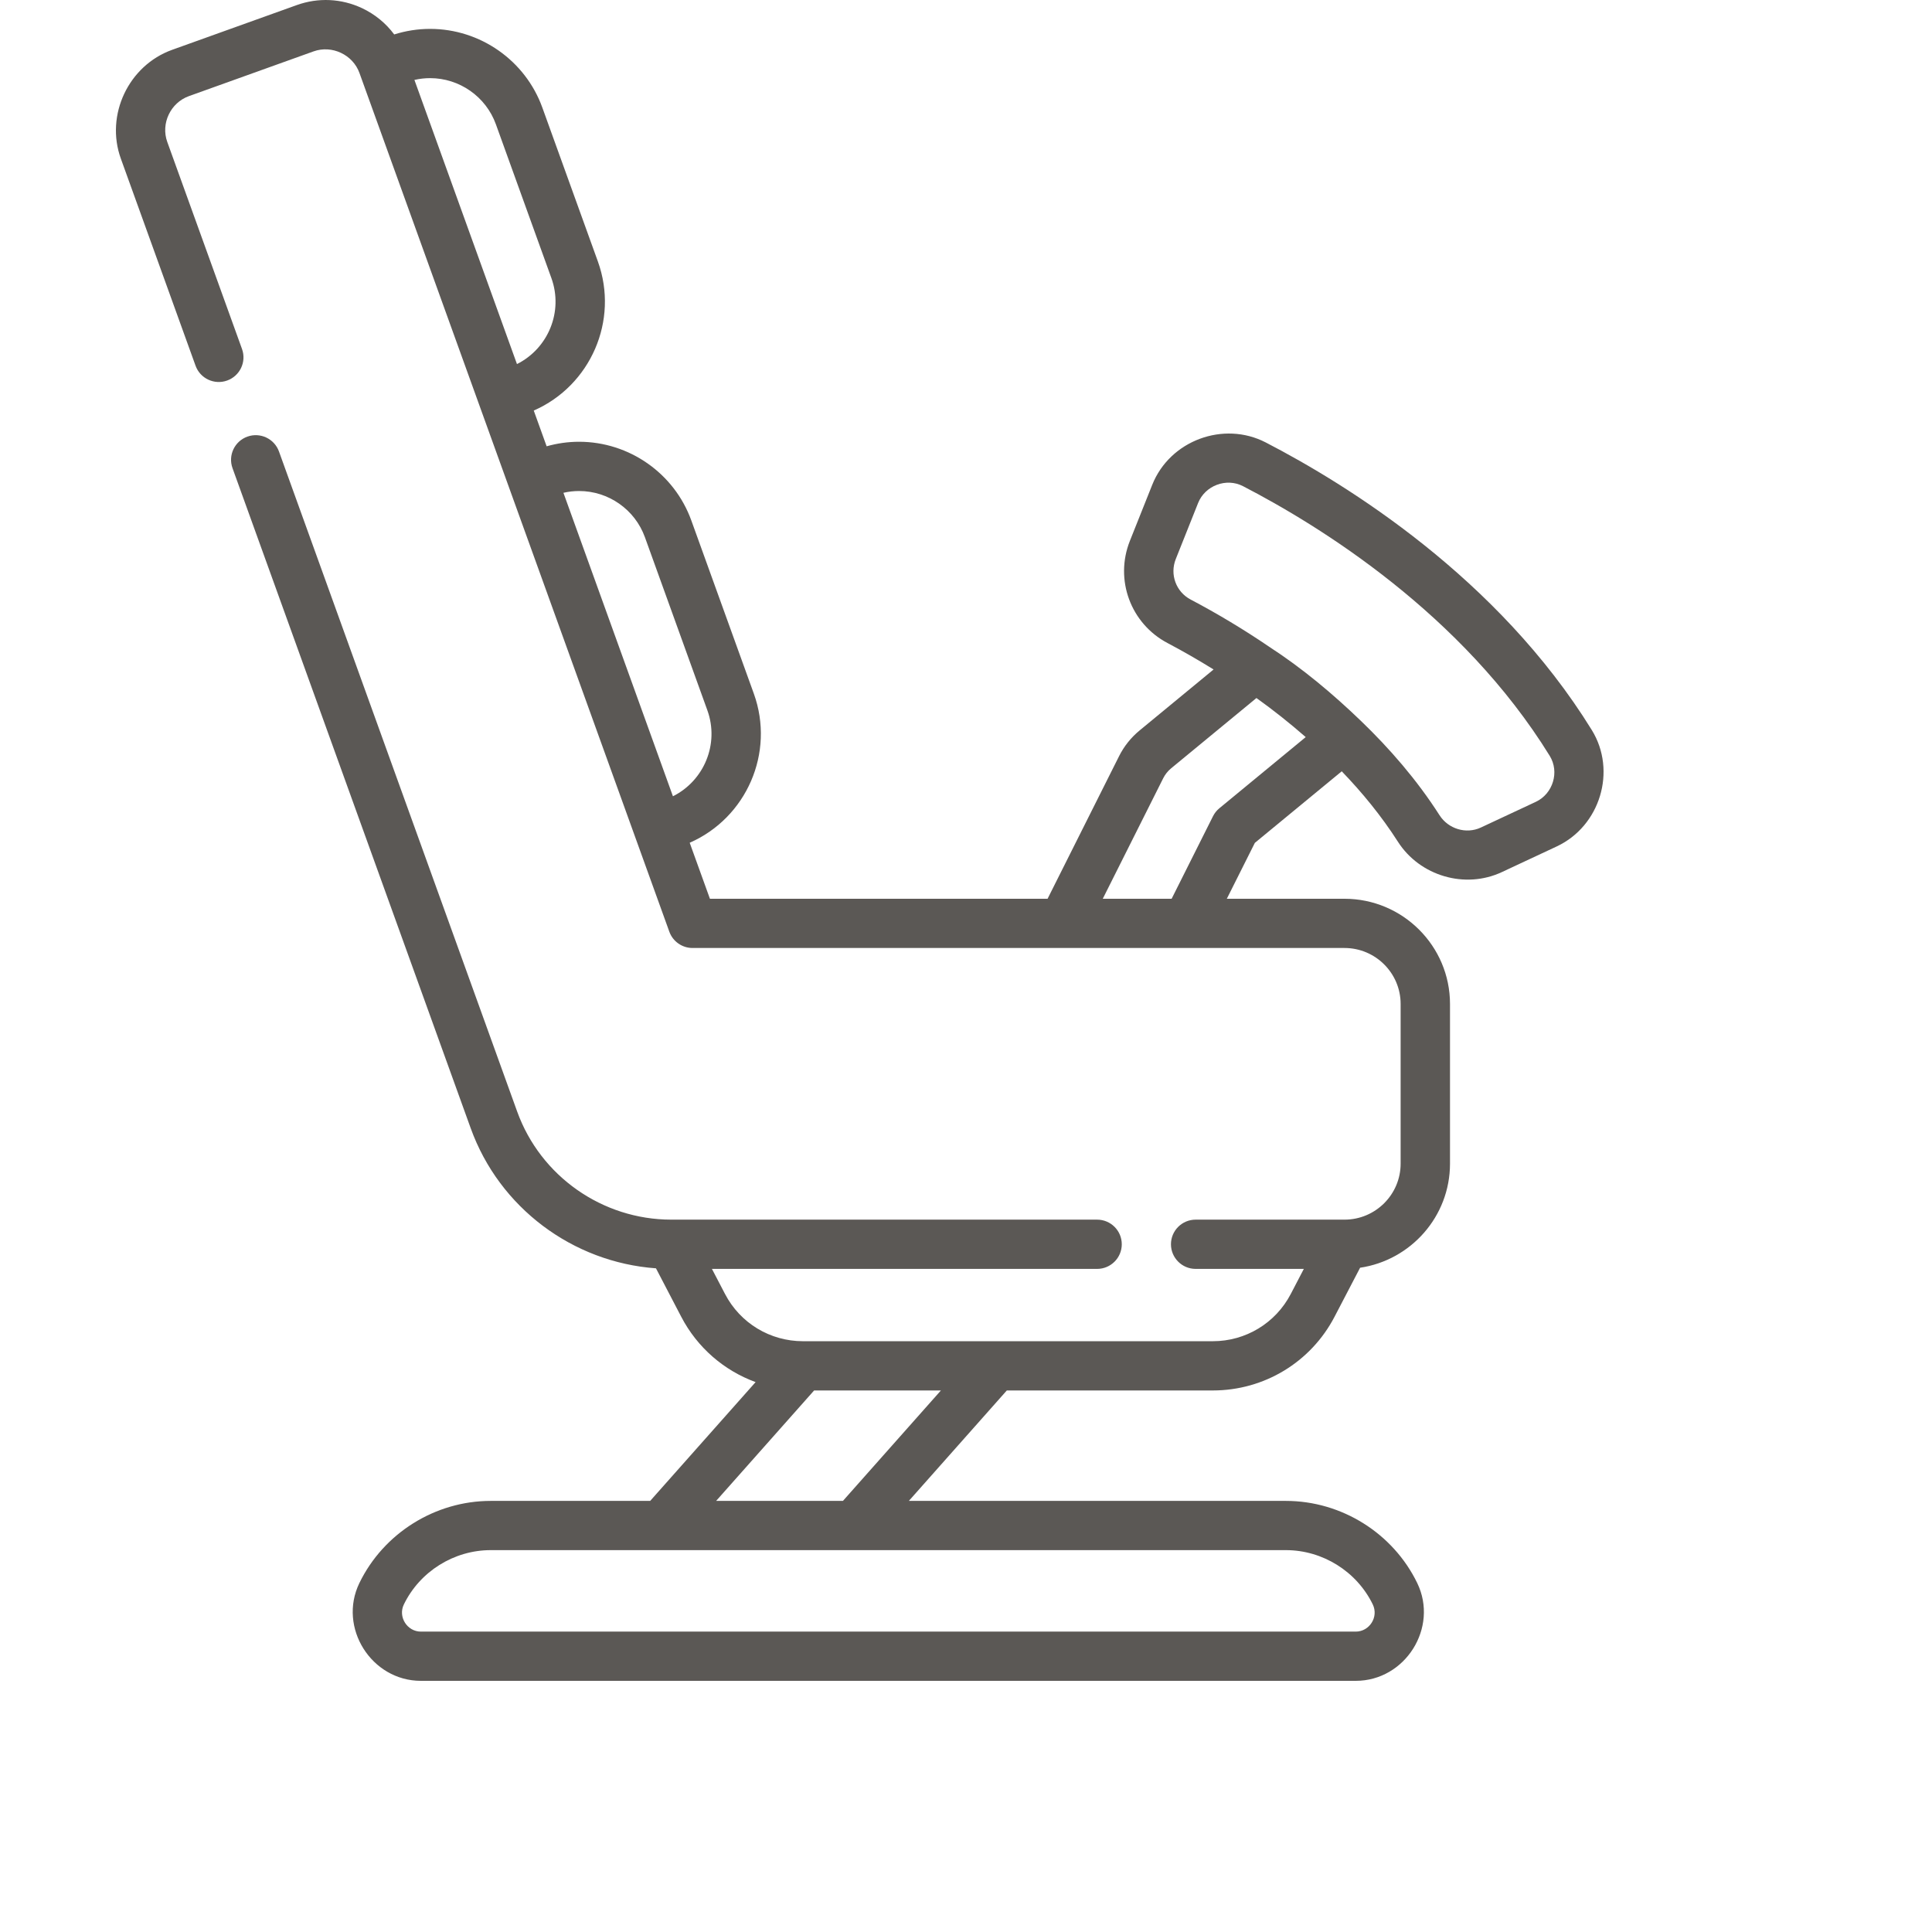 <svg width="81" height="81" viewBox="0 0 81 81" fill="none" xmlns="http://www.w3.org/2000/svg">
<path d="M66.736 30.606C62.802 24.233 56.484 20.317 53.067 18.55C51.302 17.637 49.05 18.463 48.308 20.326L47.371 22.676C46.723 24.303 47.402 26.145 48.951 26.961C49.605 27.306 50.249 27.677 50.88 28.068L47.781 30.622C47.418 30.921 47.126 31.286 46.916 31.706L43.92 37.681H29.764L28.916 35.333C31.297 34.288 32.498 31.559 31.605 29.082L28.984 21.821C28.272 19.847 26.381 18.521 24.278 18.521C23.818 18.521 23.362 18.586 22.918 18.711L22.378 17.213C24.759 16.168 25.96 13.439 25.066 10.961L22.738 4.511C22.026 2.537 20.135 1.211 18.032 1.211C17.521 1.211 17.016 1.29 16.527 1.444C16.18 0.975 15.72 0.597 15.177 0.341C14.312 -0.064 13.342 -0.11 12.443 0.213C12.443 0.213 7.222 2.086 7.219 2.088C5.388 2.745 4.406 4.823 5.066 6.65L8.199 15.333C8.392 15.869 8.985 16.148 9.523 15.954C10.061 15.761 10.34 15.17 10.147 14.633C10.147 14.633 7.016 5.959 7.013 5.951C6.735 5.18 7.149 4.307 7.92 4.03C7.92 4.03 13.135 2.158 13.144 2.155C13.917 1.878 14.793 2.291 15.07 3.059L28.062 39.062C28.21 39.472 28.599 39.745 29.036 39.745H56.369C57.666 39.745 58.722 40.798 58.722 42.091V48.788C58.722 50.081 57.666 51.134 56.369 51.134H50.128C49.557 51.134 49.093 51.596 49.093 52.166C49.093 52.736 49.557 53.199 50.128 53.199H54.664L54.115 54.253C53.478 55.473 52.226 56.231 50.847 56.231H41.745H33.665C32.286 56.231 31.034 55.473 30.398 54.253L29.848 53.199H45.996C46.568 53.199 47.031 52.736 47.031 52.166C47.031 51.596 46.568 51.134 45.996 51.134H28.143C25.257 51.134 22.661 49.314 21.684 46.606L11.696 18.928C11.502 18.391 10.909 18.113 10.371 18.306C9.834 18.499 9.555 19.09 9.748 19.627L19.736 47.306C20.935 50.629 24.007 52.923 27.502 53.175L28.561 55.206C29.236 56.501 30.355 57.461 31.679 57.945L27.259 62.926H20.574C18.244 62.926 16.082 64.278 15.067 66.37C14.162 68.237 15.573 70.47 17.645 70.47C17.645 70.47 56.805 70.47 56.84 70.47C58.918 70.47 60.323 68.236 59.418 66.37C58.404 64.278 56.242 62.926 53.911 62.926H38.104L42.211 58.296H50.847C53.001 58.296 54.957 57.112 55.951 55.206L57.023 53.15C59.153 52.834 60.792 50.999 60.792 48.788V42.092C60.792 39.66 58.808 37.681 56.369 37.681H51.435L52.61 35.338L56.253 32.337C57.1 33.216 57.914 34.204 58.609 35.291C59.526 36.724 61.42 37.287 62.966 36.563C62.966 36.563 65.264 35.489 65.265 35.488C67.086 34.637 67.793 32.319 66.736 30.606ZM21.674 15.264L17.375 3.351C17.591 3.301 17.811 3.276 18.032 3.276C19.264 3.276 20.373 4.053 20.79 5.21L23.118 11.661C23.625 13.066 22.982 14.611 21.674 15.264ZM28.213 33.384L23.622 20.661C23.837 20.611 24.057 20.586 24.278 20.586C25.511 20.586 26.619 21.363 27.037 22.52L29.657 29.781C30.164 31.187 29.521 32.731 28.213 33.384ZM53.911 64.99C55.453 64.99 56.883 65.885 57.555 67.269C57.808 67.792 57.416 68.406 56.84 68.406C56.84 68.406 17.747 68.406 17.646 68.406C17.068 68.406 16.68 67.786 16.931 67.269C17.602 65.885 19.032 64.99 20.574 64.99H53.911ZM35.34 62.926H30.024L34.131 58.297H39.447L35.34 62.926ZM51.123 33.886C51.011 33.977 50.921 34.091 50.856 34.22L49.121 37.681H46.234L48.767 32.63C48.848 32.468 48.96 32.328 49.099 32.213L52.677 29.265C53.392 29.776 54.081 30.325 54.743 30.903L51.123 33.886ZM65.109 32.774C65.002 33.133 64.749 33.45 64.386 33.619C64.386 33.619 62.09 34.693 62.087 34.694C61.467 34.984 60.72 34.752 60.354 34.18C59.394 32.679 58.239 31.361 57.067 30.233C55.874 29.084 54.601 28.017 53.21 27.115C53.209 27.114 53.207 27.113 53.206 27.112C52.153 26.396 51.048 25.731 49.917 25.135C49.305 24.813 49.037 24.084 49.295 23.438C49.295 23.438 50.229 21.094 50.231 21.089C50.523 20.357 51.413 20.02 52.114 20.383C55.34 22.051 61.301 25.739 64.972 31.688C65.181 32.026 65.215 32.421 65.109 32.774Z" fill="#5B5855"/>
</svg>
